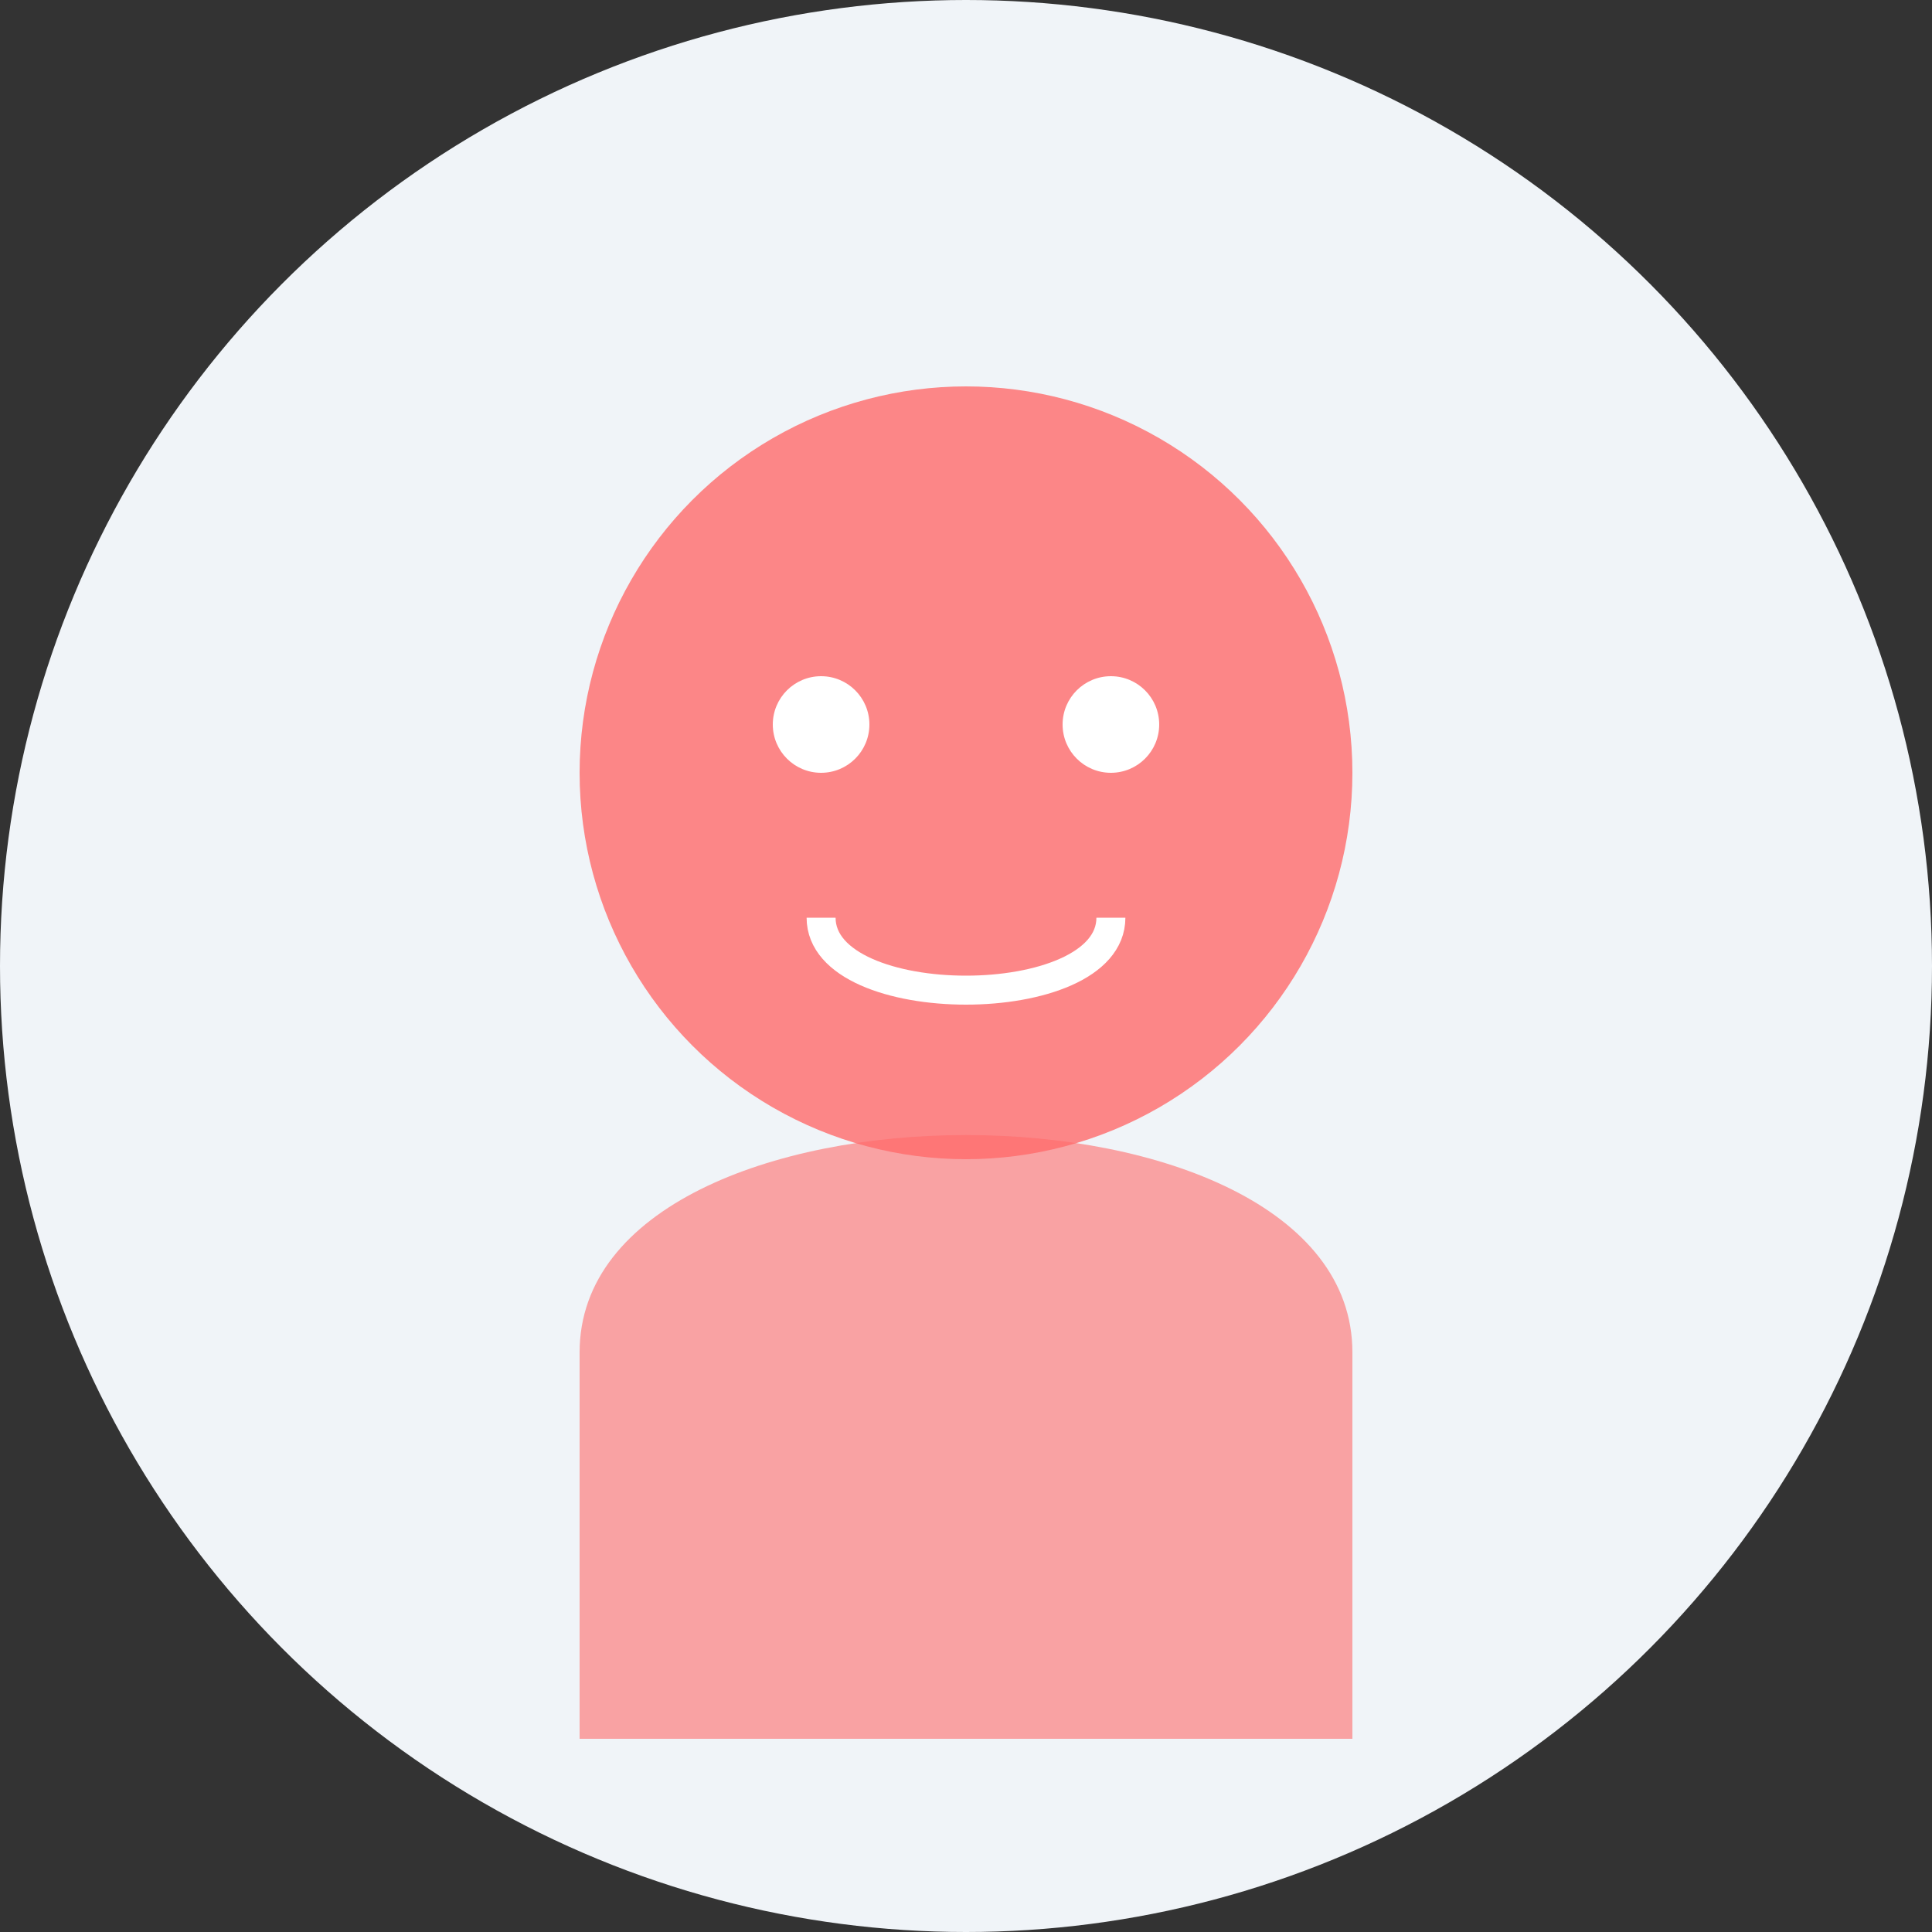 <svg xmlns="http://www.w3.org/2000/svg" width="200" height="200" viewBox="0 0 200 200">
  <rect x="0" y="0" width="200" height="200" fill="#333333" stroke="none"/>
  <!-- Background Circle -->
  <circle cx="100" cy="100" r="100" fill="#f0f4f8"/>
  
  <!-- Person Silhouette -->
  <circle cx="100" cy="80" r="40" fill="#ff6b6b" opacity="0.8"/>
  <path d="M60,140 C60,110 140,110 140,140 L140,180 L60,180 Z" fill="#ff6b6b" opacity="0.6"/>
  
  <!-- Facial Features (simplified) -->
  <circle cx="85" cy="75" r="5" fill="white"/>
  <circle cx="115" cy="75" r="5" fill="white"/>
  <path d="M85,95 C85,105 115,105 115,95" fill="none" stroke="white" stroke-width="3"/>
</svg>